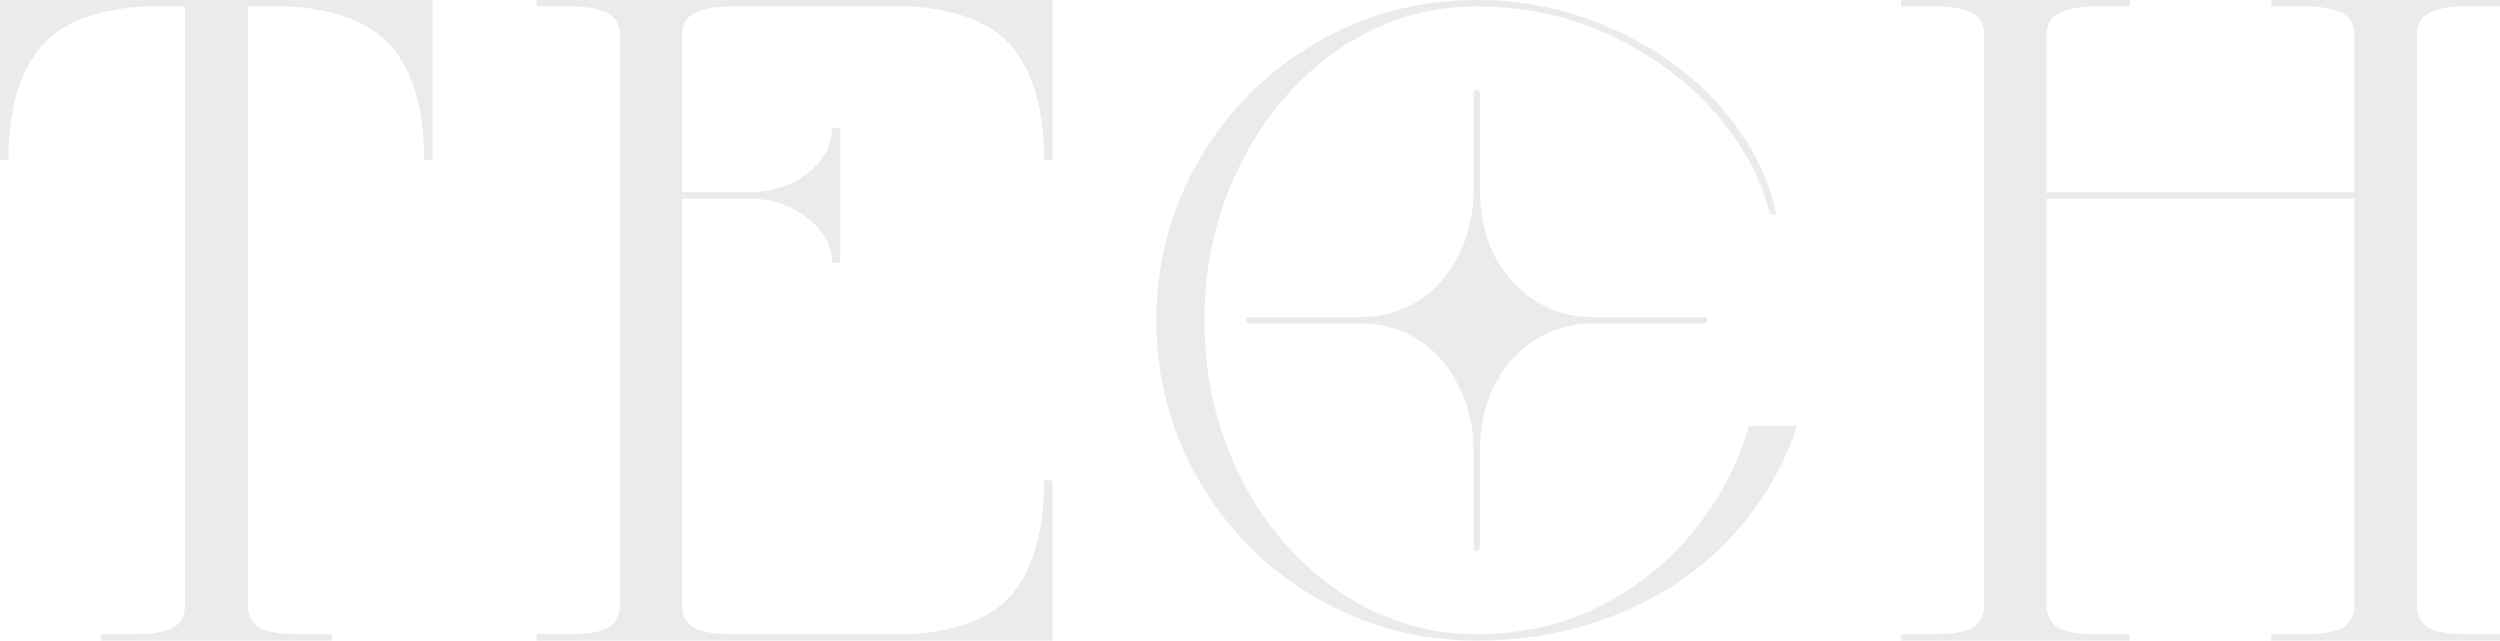 <svg width="601" height="154" viewBox="0 0 601 154" fill="none" xmlns="http://www.w3.org/2000/svg">
<path opacity="0.1" d="M457 152.46H465C468.733 152.46 471.6 152.049 473.6 151.228C475.6 150.304 476.733 148.661 477 146.3V7.7C476.733 5.339 475.6 3.747 473.6 2.926C471.6 2.002 468.733 1.54 465 1.54H457V0H512V1.54H504C500.267 1.54 497.4 2.002 495.4 2.926C493.4 3.747 492.267 5.339 492 7.7V46.2H566V7.7C565.733 5.339 564.6 3.747 562.6 2.926C560.6 2.002 557.733 1.54 554 1.54H546V0H601V1.54H593C589.267 1.54 586.4 2.002 584.4 2.926C582.4 3.747 581.267 5.339 581 7.7V146.3C581.267 148.661 582.4 150.304 584.4 151.228C586.4 152.049 589.267 152.46 593 152.46H601V154H546V152.46H554C557.733 152.46 560.6 152.049 562.6 151.228C564.6 150.304 565.733 148.661 566 146.3V47.74H492V146.3C492.267 148.661 493.4 150.304 495.4 151.228C497.4 152.049 500.267 152.46 504 152.46H512V154H457V152.46Z" fill="#393939"/>
<path opacity="0.1" d="M355 1.54C343.091 1.54 332.105 4.928 322.044 11.704C312.085 18.48 304.18 27.669 298.328 39.27C292.476 50.769 289.55 63.345 289.55 77C289.55 90.655 292.476 103.283 298.328 114.884C304.18 126.383 312.085 135.52 322.044 142.296C332.105 149.072 343.091 152.46 355 152.46C365.78 152.46 375.687 150.201 384.722 145.684C393.757 141.064 401.303 134.955 407.36 127.358C413.52 119.761 417.883 111.445 420.45 102.41H432C428.509 112.882 423.017 122.019 415.522 129.822C408.13 137.522 399.198 143.477 388.726 147.686C378.357 151.895 367.115 154 355 154C341.037 154 328.153 150.561 316.346 143.682C304.539 136.803 295.197 127.461 288.318 115.654C281.439 103.847 278 90.963 278 77C278 63.037 281.439 50.153 288.318 38.346C295.197 26.539 304.539 17.197 316.346 10.318C328.153 3.439 341.037 0 355 0C366.704 0 377.689 2.361 387.956 7.084C398.325 11.704 406.949 17.967 413.828 25.872C420.707 33.777 425.121 42.35 427.072 51.59H425.532C423.479 43.069 419.115 34.958 412.442 27.258C405.769 19.558 397.401 13.347 387.34 8.624C377.381 3.901 366.601 1.54 355 1.54ZM354.23 108.57C354.23 102.513 352.998 97.174 350.534 92.554C348.173 87.831 344.939 84.187 340.832 81.62C336.725 79.053 332.208 77.77 327.28 77.77H300.33C299.817 77.77 299.56 77.513 299.56 77C299.56 76.487 299.817 76.23 300.33 76.23H327.28C332.208 76.23 336.725 74.947 340.832 72.38C344.939 69.813 348.173 66.22 350.534 61.6C352.998 56.877 354.23 51.487 354.23 45.43V22.33C354.23 21.817 354.487 21.56 355 21.56C355.513 21.56 355.77 21.817 355.77 22.33V45.43C355.77 51.487 356.951 56.877 359.312 61.6C361.776 66.22 365.061 69.813 369.168 72.38C373.275 74.947 377.792 76.23 382.72 76.23H409.67C410.183 76.23 410.44 76.487 410.44 77C410.44 77.513 410.183 77.77 409.67 77.77H382.72C377.792 77.77 373.275 79.053 369.168 81.62C365.061 84.187 361.776 87.831 359.312 92.554C356.951 97.174 355.77 102.513 355.77 108.57V131.67C355.77 131.875 355.667 132.081 355.462 132.286C355.359 132.389 355.205 132.44 355 132.44C354.795 132.44 354.589 132.389 354.384 132.286C354.281 132.081 354.23 131.875 354.23 131.67V108.57Z" fill="#393939"/>
<path opacity="0.1" d="M253 38.5H251C251 27.104 248.667 18.326 244 12.166C239.333 5.903 231 2.361 219 1.54H176C172.267 1.54 169.4 2.002 167.4 2.926C165.4 3.747 164.267 5.339 164 7.7V46.2H180C185.467 46.2 190.133 44.711 194 41.734C198 38.654 200 35.009 200 30.8H202V63.14H200C200 58.931 198 55.337 194 52.36C190.133 49.28 185.467 47.74 180 47.74H164V146.3C164.267 148.661 165.4 150.304 167.4 151.228C169.4 152.049 172.267 152.46 176 152.46H219C231 151.639 239.333 148.148 244 141.988C248.667 135.725 251 126.896 251 115.5H253V154H129V152.46H137C140.733 152.46 143.6 152.049 145.6 151.228C147.6 150.304 148.733 148.661 149 146.3V7.7C148.733 5.339 147.6 3.747 145.6 2.926C143.6 2.002 140.733 1.54 137 1.54H129V0H253V38.5Z" fill="#393939"/>
<path opacity="0.1" d="M104 0V38.5H101.981C101.981 27.104 99.625 18.326 94.913 12.166C90.201 5.903 81.786 2.361 69.67 1.54H59.573V146.3C59.842 148.661 60.986 150.304 63.006 151.228C65.025 152.049 67.92 152.46 71.689 152.46H79.767V154H24.233V152.46H32.311C36.08 152.46 38.975 152.049 40.994 151.228C43.014 150.304 44.158 148.661 44.427 146.3V1.54H34.33C22.214 2.361 13.799 5.903 9.087 12.166C4.375 18.326 2.019 27.104 2.019 38.5H0V0H104Z" fill="#393939"/>
</svg>
